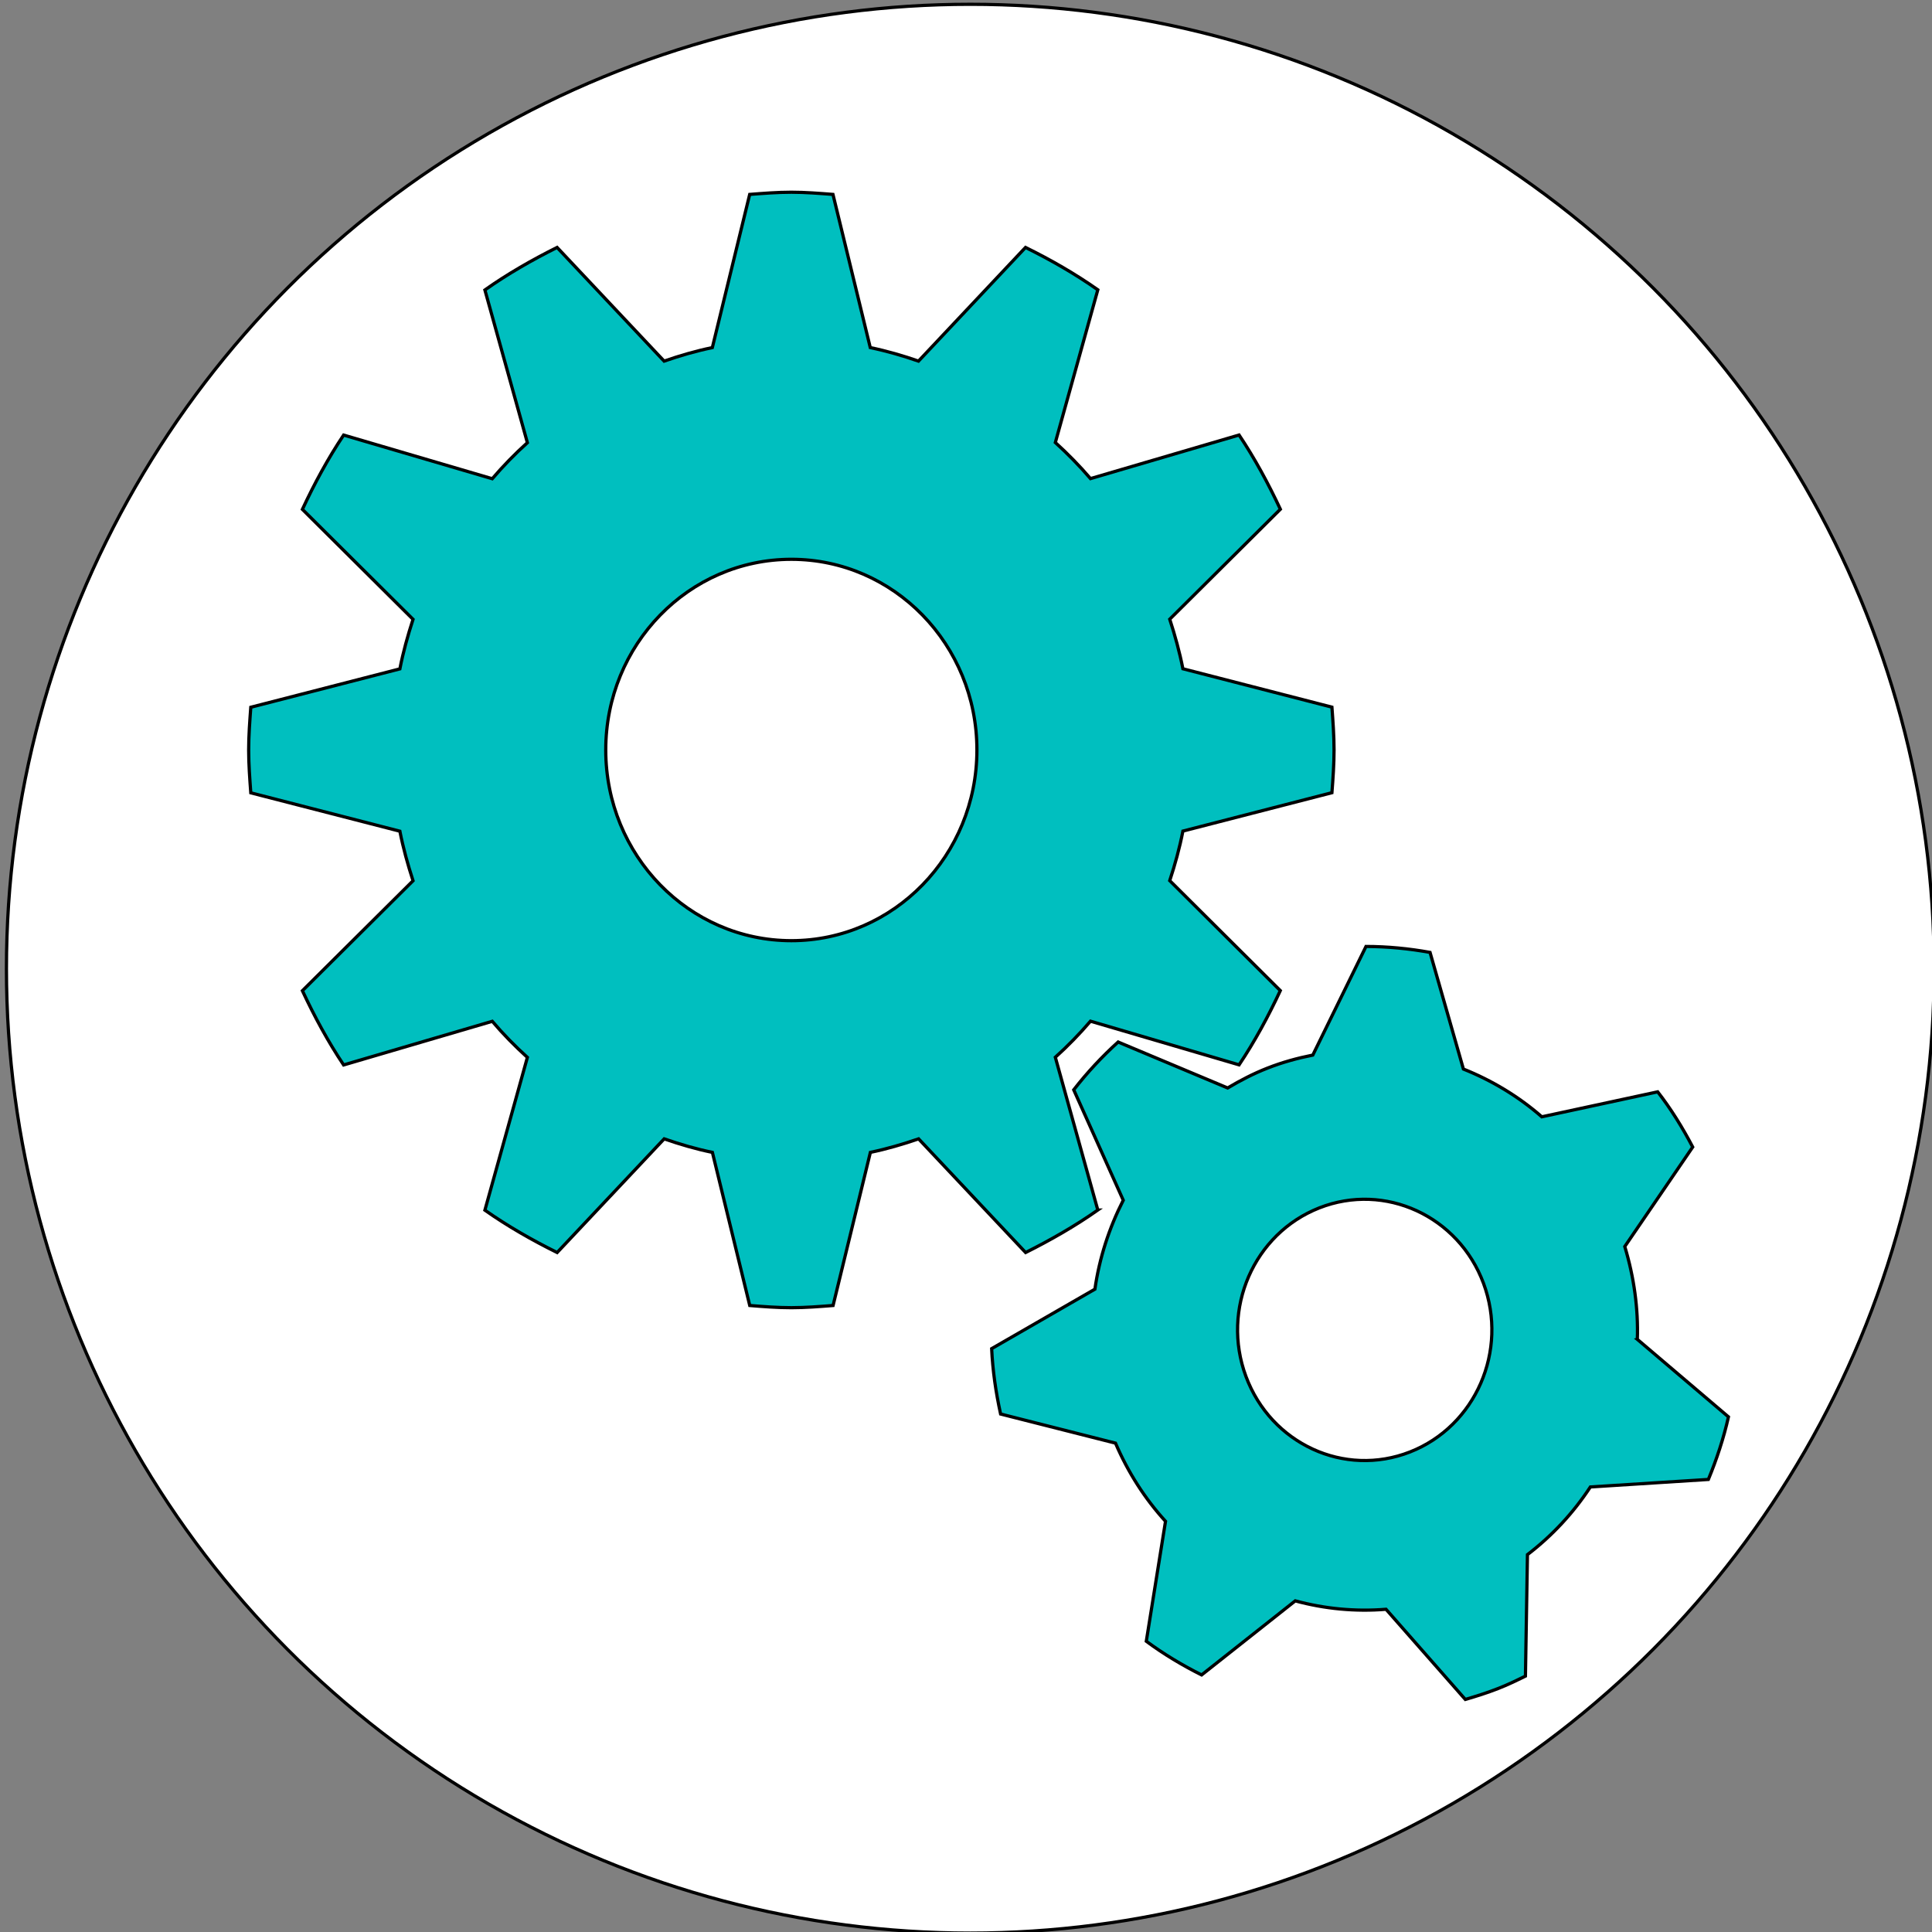 <svg width="600" height="600" xmlns="http://www.w3.org/2000/svg">
 <rect width="100%" height="100%" fill="#808080" stroke="none"/>
 <g>
  <title>Layer 1</title>
  <ellipse stroke="#000" ry="299.5" rx="299.333" id="svg_1" cy="300.833" cx="301.333" fill="#fff"/>
  <path id="svg_30" d="m280.088,643.923l0.569,0l0.176,-0.541l0.176,0.541l0.569,0l-0.46,0.334l0.176,0.541l-0.46,-0.334l-0.46,0.334l0.176,-0.541l-0.46,-0.334z" stroke-width="5" stroke="#000" fill="none"/>
  <path id="svg_2" d="m340.937,375.794l-13.194,-47.449c3.867,-3.485 7.496,-7.214 10.922,-11.205l46.145,13.557c4.867,-7.284 9.056,-15.021 12.804,-23.054l-34.342,-34.154c1.645,-5.019 3.07,-10.124 4.087,-15.387l46.281,-11.919c0.339,-4.391 0.661,-8.8 0.661,-13.296s-0.339,-8.887 -0.661,-13.278l-46.281,-11.919c-1.034,-5.262 -2.459,-10.368 -4.087,-15.387l34.359,-34.154c-3.765,-8.016 -7.954,-15.77 -12.821,-23.054l-46.145,13.54c-3.409,-3.973 -7.055,-7.702 -10.922,-11.205l13.194,-47.432c-7.089,-4.984 -14.636,-9.305 -22.454,-13.156l-33.24,35.304c-4.867,-1.69 -9.853,-3.137 -14.975,-4.2l-11.583,-47.571c-4.291,-0.331 -8.564,-0.68 -12.94,-0.68s-8.649,0.349 -12.923,0.68l-11.6,47.571c-5.122,1.063 -10.091,2.509 -14.975,4.2l-33.24,-35.304c-7.801,3.903 -15.331,8.207 -22.42,13.208l13.194,47.432c-3.867,3.485 -7.513,7.232 -10.905,11.187l-46.162,-13.557c-4.867,7.284 -9.056,15.038 -12.804,23.071l34.359,34.154c-1.628,5.019 -3.053,10.124 -4.087,15.387l-46.298,11.919c-0.322,4.391 -0.661,8.8 -0.661,13.278s0.339,8.887 0.661,13.296l46.298,11.919c1.034,5.262 2.459,10.368 4.087,15.387l-34.359,34.154c3.748,8.016 7.937,15.77 12.804,23.054l46.162,-13.557c3.392,3.99 7.038,7.702 10.905,11.205l-13.194,47.449c7.089,4.984 14.636,9.288 22.437,13.156l33.24,-35.304c4.884,1.69 9.853,3.154 14.975,4.2l11.6,47.554c4.274,0.349 8.564,0.68 12.94,0.68s8.649,-0.349 12.94,-0.68l11.583,-47.554c5.122,-1.063 10.108,-2.527 14.975,-4.2l33.24,35.304c7.784,-3.903 15.331,-8.207 22.42,-13.191zm-95.174,-83.659c-31.832,0 -57.643,-26.521 -57.643,-59.229s25.812,-59.211 57.643,-59.211s57.626,26.504 57.626,59.211s-25.795,59.229 -57.626,59.229zm262.728,123.807c0.322,-9.532 -1.018,-19.238 -3.901,-28.822l21.097,-30.895c-3.188,-6.099 -6.784,-11.884 -10.871,-17.147l-35.987,7.754c-7.258,-6.343 -15.517,-11.292 -24.353,-14.829l-10.362,-36.227c-6.546,-1.185 -13.177,-1.83 -19.893,-1.847l-16.518,33.736c-4.732,0.941 -9.463,2.23 -14.11,4.06c-4.358,1.708 -8.429,3.834 -12.329,6.151l-34.02,-14.271c-5.037,4.565 -9.633,9.497 -13.788,14.846l15.382,34.293c-4.392,8.626 -7.411,17.913 -8.802,27.619l-32.069,18.471c0.322,6.761 1.289,13.522 2.781,20.301l35.682,9.044c3.918,9.131 9.175,17.303 15.534,24.274l-5.97,37.255c5.427,4.008 11.193,7.458 17.179,10.455l29.085,-23.002c9.09,2.457 18.604,3.398 28.186,2.614l24.624,28.003c3.392,-0.993 6.767,-2.056 10.108,-3.363c2.968,-1.15 5.766,-2.509 8.564,-3.886l0.627,-37.726c7.716,-5.907 14.296,-13.017 19.537,-21.015l36.648,-2.335c2.578,-6.256 4.732,-12.755 6.241,-19.429l-28.304,-24.082zm-70.6,34.973c-20.368,7.981 -43.16,-2.509 -50.945,-23.437s2.425,-44.365 22.793,-52.363c20.368,-7.981 43.194,2.509 50.979,23.437c7.767,20.928 -2.459,44.365 -22.827,52.363z" stroke="null" fill="#00bfbf"/>
 </g>

</svg>